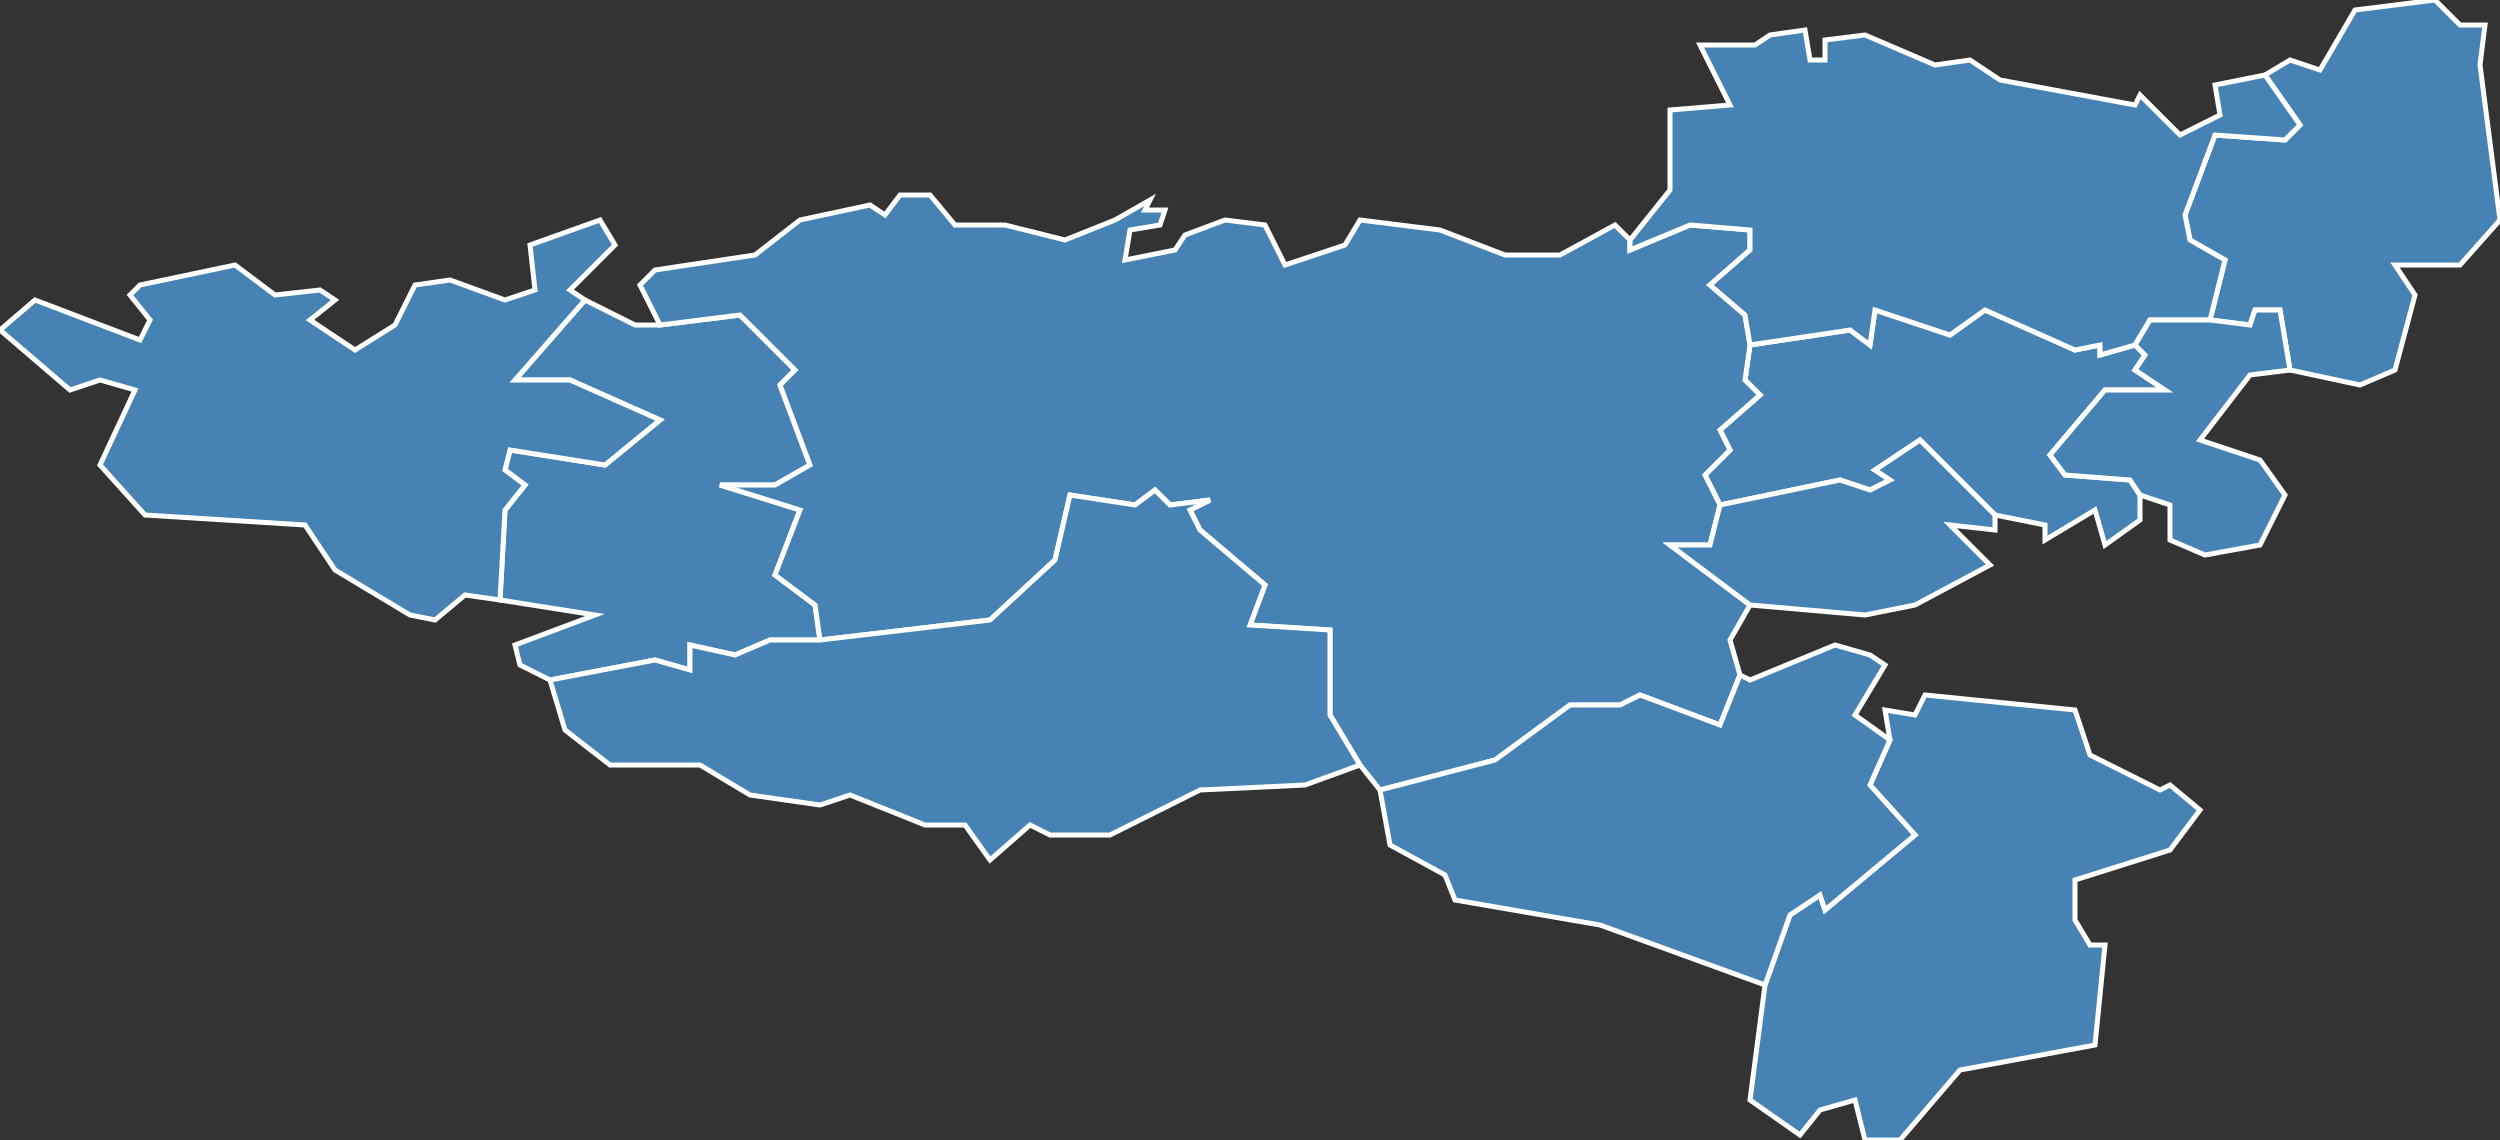 <?xml version="1.0" encoding="utf-8"?>
<svg version="1.1" id="svgmap" xmlns="http://www.w3.org/2000/svg" xmlns:xlink="http://www.w3.org/1999/xlink" x="0px" y="0px" width="100%" height="100%" viewBox="0 0 500 228">
<rect x="0" y="0" width="500" height="228" fill="#333333" stroke="none"/>
<polygon points="442,64 445,52 438,48 437,43 443,27 457,28 460,25 453,15 458,12 464,14 471,2 487,0 492,5 497,5 496,13 500,44 492,53 479,53 483,59 479,74 472,77 458,74 456,62 451,62 450,65 442,64" id="12022" class="commune" fill="steelblue" stroke-width="1" stroke="white" geotype="commune" geoname="Bastide-Pradines" code_insee="12022" code_canton="1219"/><polygon points="117,60 127,65 132,65 148,63 159,74 156,77 162,93 155,97 144,97 160,102 155,115 163,121 164,128 154,128 147,131 138,129 138,134 131,132 110,136 104,133 103,129 119,123 100,120 101,102 105,97 101,94 102,90 121,93 132,84 114,76 103,76 117,60" id="12042" class="commune" fill="steelblue" stroke-width="1" stroke="white" geotype="commune" geoname="Calmels-et-le-Viala" code_insee="12042" code_canton="1219"/><polygon points="344,101 341,95 346,90 344,86 352,79 349,76 350,69 370,66 374,69 375,62 390,67 397,62 415,70 420,69 420,71 427,69 429,71 427,74 433,78 421,78 410,91 413,95 426,96 428,99 428,104 421,109 419,102 409,108 409,105 399,103 384,88 375,94 378,96 374,98 368,96 344,101" id="12203" class="commune" fill="steelblue" stroke-width="1" stroke="white" geotype="commune" geoname="Roquefort-sur-Soulzon" code_insee="12203" code_canton="1219"/><polygon points="276,158 272,153 266,143 266,126 250,125 253,117 240,106 238,102 242,100 234,101 231,98 227,101 214,99 211,112 198,124 164,128 163,121 155,115 160,102 144,97 155,97 162,93 156,77 159,74 148,63 132,65 128,57 131,54 151,51 160,44 174,41 177,43 180,39 186,39 191,45 201,45 213,48 223,44 230,40 229,42 233,42 232,45 226,46 225,52 235,50 237,47 245,44 253,45 257,53 269,49 272,44 288,46 301,51 312,51 323,45 326,48 326,50 338,45 350,46 350,50 342,57 349,63 350,69 349,76 352,79 344,86 346,90 341,95 344,101 342,109 334,109 350,121 346,128 348,135 344,145 328,139 324,141 314,141 299,152 276,158" id="12208" class="commune" fill="steelblue" stroke-width="1" stroke="white" geotype="commune" geoname="Saint-Affrique" code_insee="12208" code_canton="1219"/><polygon points="378,148 377,142 383,143 385,139 415,142 418,151 432,158 434,157 440,162 434,170 415,176 415,184 418,189 421,189 419,209 392,214 380,228 373,228 371,220 364,222 360,227 350,220 353,197 358,183 364,179 365,182 383,167 374,157 378,148" id="12222" class="commune" fill="steelblue" stroke-width="1" stroke="white" geotype="commune" geoname="Saint-Félix-de-Sorgues" code_insee="12222" code_canton="1219"/><polygon points="28,57 47,53 55,59 64,58 67,60 62,64 71,70 79,65 83,57 90,56 101,60 107,58 106,49 120,44 123,49 114,58 117,60 103,76 114,76 132,84 121,93 102,90 101,94 105,97 101,102 100,120 93,119 87,124 82,123 67,114 61,105 29,103 20,93 27,78 20,76 14,78 0,66 7,60 28,68 30,64 26,59 28,57" id="12228" class="commune" fill="steelblue" stroke-width="1" stroke="white" geotype="commune" geoname="Saint-Izaire" code_insee="12228" code_canton="1219"/><polygon points="344,101 368,96 374,98 378,96 375,94 384,88 399,103 399,106 390,105 398,113 383,121 373,123 350,121 334,109 342,109 344,101" id="12229" class="commune" fill="steelblue" stroke-width="1" stroke="white" geotype="commune" geoname="Saint-Jean-d'Alcapiès" code_insee="12229" code_canton="1219"/><polygon points="442,64 430,64 427,69 420,71 420,69 415,70 397,62 390,67 375,62 374,69 370,66 350,69 349,63 342,57 350,50 350,46 338,45 326,50 326,48 334,38 334,22 346,21 340,9 351,9 354,7 361,6 362,12 365,12 365,8 373,7 387,13 394,12 400,16 427,21 428,19 436,27 444,23 443,17 453,15 460,25 457,28 443,27 437,43 438,48 445,52 442,64" id="12243" class="commune" fill="steelblue" stroke-width="1" stroke="white" geotype="commune" geoname="Saint-Rome-de-Cernon" code_insee="12243" code_canton="1219"/><polygon points="427,69 430,64 442,64 450,65 451,62 456,62 458,74 450,75 440,88 452,92 457,99 452,109 441,111 434,108 434,101 428,99 426,96 413,95 410,91 421,78 433,78 427,74 429,71 427,69" id="12282" class="commune" fill="steelblue" stroke-width="1" stroke="white" geotype="commune" geoname="Tournemire" code_insee="12282" code_canton="1219"/><polygon points="113,146 110,136 131,132 138,134 138,129 147,131 154,128 164,128 198,124 211,112 214,99 227,101 231,98 234,101 242,100 238,102 240,106 253,117 250,125 266,126 266,143 272,153 261,157 240,158 222,167 210,167 206,165 198,172 193,165 185,165 170,159 164,161 150,159 140,153 122,153 113,146" id="12286" class="commune" fill="steelblue" stroke-width="1" stroke="white" geotype="commune" geoname="Vabres-l'Abbaye" code_insee="12286" code_canton="1219"/><polygon points="353,197 320,185 291,180 289,175 278,169 276,158 299,152 314,141 324,141 328,139 344,145 348,135 350,136 367,129 374,131 377,133 371,143 378,148 374,157 383,167 365,182 364,179 358,183 353,197" id="12292" class="commune" fill="steelblue" stroke-width="1" stroke="white" geotype="commune" geoname="Versols-et-Lapeyre" code_insee="12292" code_canton="1219"/></svg>
